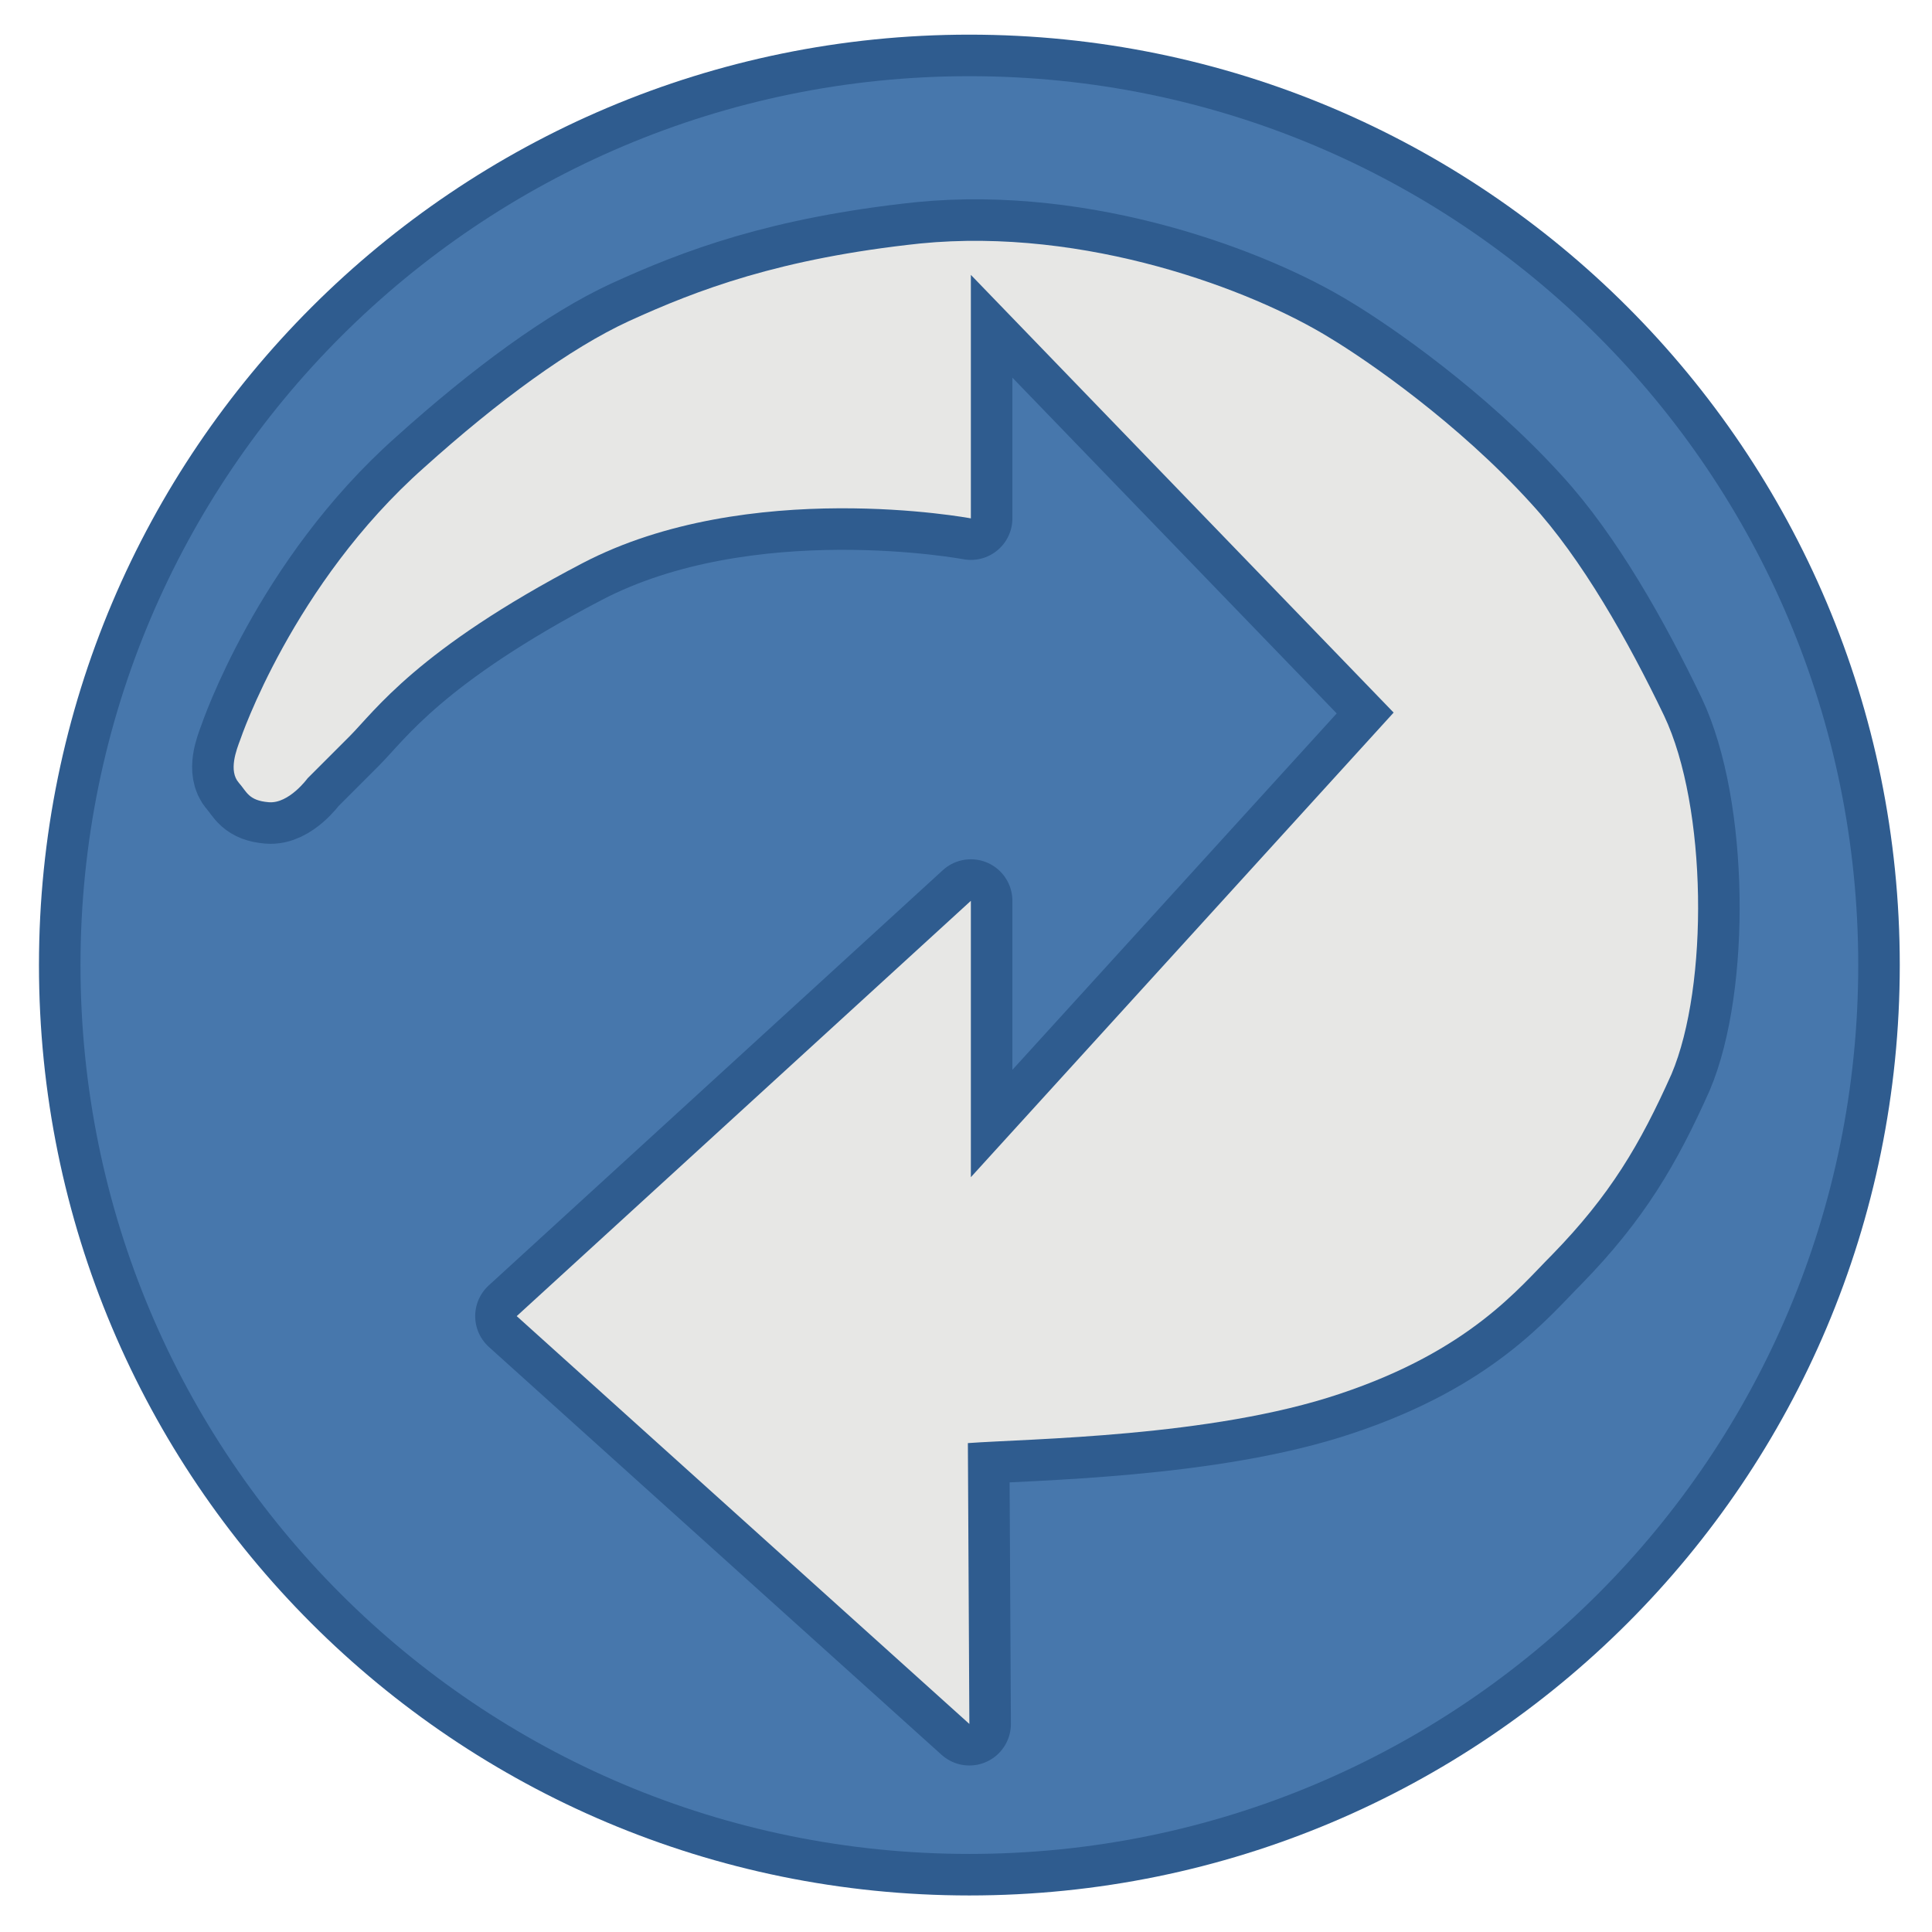 <?xml version="1.0" encoding="UTF-8" standalone="no"?>
<!DOCTYPE svg PUBLIC "-//W3C//DTD SVG 1.1//EN" "http://www.w3.org/Graphics/SVG/1.1/DTD/svg11.dtd">
<svg width="100%" height="100%" viewBox="0 0 512 512" version="1.1" xmlns="http://www.w3.org/2000/svg" xmlns:xlink="http://www.w3.org/1999/xlink" xml:space="preserve" xmlns:serif="http://www.serif.com/" style="fill-rule:evenodd;clip-rule:evenodd;stroke-linejoin:round;stroke-miterlimit:2;">
    <g transform="matrix(3.959,0,0,3.959,-924.473,-1409.01)">
        <path d="M298.4,361C331.3,361 357.9,387.6 357.9,420.5C357.9,453.4 331.3,480 298.4,480C265.5,480 238.9,453.4 238.9,420.5C238.9,387.6 265.6,361 298.4,361Z" style="fill:none;stroke:rgb(47,92,143);stroke-width:5.56px;"/>
        <path d="M298.4,361C331.3,361 357.9,387.6 357.9,420.5C357.9,453.4 331.3,480 298.4,480C265.5,480 238.9,453.4 238.9,420.5C238.9,387.6 265.6,361 298.4,361Z" style="fill:rgb(71,119,172);"/>
    </g>
    <g transform="matrix(3.959,0,0,3.959,-924.473,-1409.01)">
        <path d="M298.3,452.5L298.4,471.3L268.1,444L298.5,416.2L298.5,434.7L326.8,403.6L298.5,374.3L298.5,390.6C298.5,390.6 283.6,387.8 272.5,393.6C261.4,399.4 258.6,403.5 256.9,405.2C255.2,406.9 254.1,408 254.1,408C254.1,408 252.855,409.714 251.5,409.6C250.141,409.486 250.04,408.911 249.5,408.3C248.794,407.501 249.334,406.105 249.6,405.4C249.6,405.4 253.1,395 261.9,387.2C266.9,382.7 271.7,379.2 275.6,377.4C280.2,375.3 285.7,373.2 295.1,372.2C306.2,371.1 317.3,375.3 322.5,378.5C325,380 331.1,384.2 336,389.6C339.4,393.3 342.5,398.8 344.9,403.8C347.8,409.9 347.9,421.9 345.4,427.8C343.3,432.5 341.3,435.9 337.4,439.9C335.2,442.1 331.9,446.3 323.2,449.2C314.6,452.1 302.4,452.2 298.3,452.5Z" style="fill:none;stroke:rgb(47,92,143);stroke-width:5.56px;"/>
        <path d="M298.3,452.5L298.4,471.3L268.1,444L298.5,416.2L298.5,434.7L326.8,403.6L298.5,374.3L298.5,390.6C298.5,390.6 283.6,387.8 272.5,393.6C261.4,399.4 258.6,403.5 256.9,405.2C255.2,406.9 254.1,408 254.1,408C254.1,408 252.855,409.714 251.5,409.6C250.141,409.486 250.04,408.911 249.5,408.3C248.794,407.501 249.334,406.105 249.6,405.4C249.6,405.4 253.1,395 261.9,387.2C266.9,382.7 271.7,379.2 275.6,377.4C280.2,375.3 285.7,373.2 295.1,372.2C306.2,371.1 317.3,375.3 322.5,378.5C325,380 331.1,384.2 336,389.6C339.4,393.3 342.5,398.8 344.9,403.8C347.8,409.9 347.9,421.9 345.4,427.8C343.3,432.5 341.3,435.9 337.4,439.9C335.2,442.1 331.9,446.3 323.2,449.2C314.6,452.1 302.4,452.2 298.3,452.5Z" style="fill:rgb(231,231,229);"/>
    </g>
</svg>
